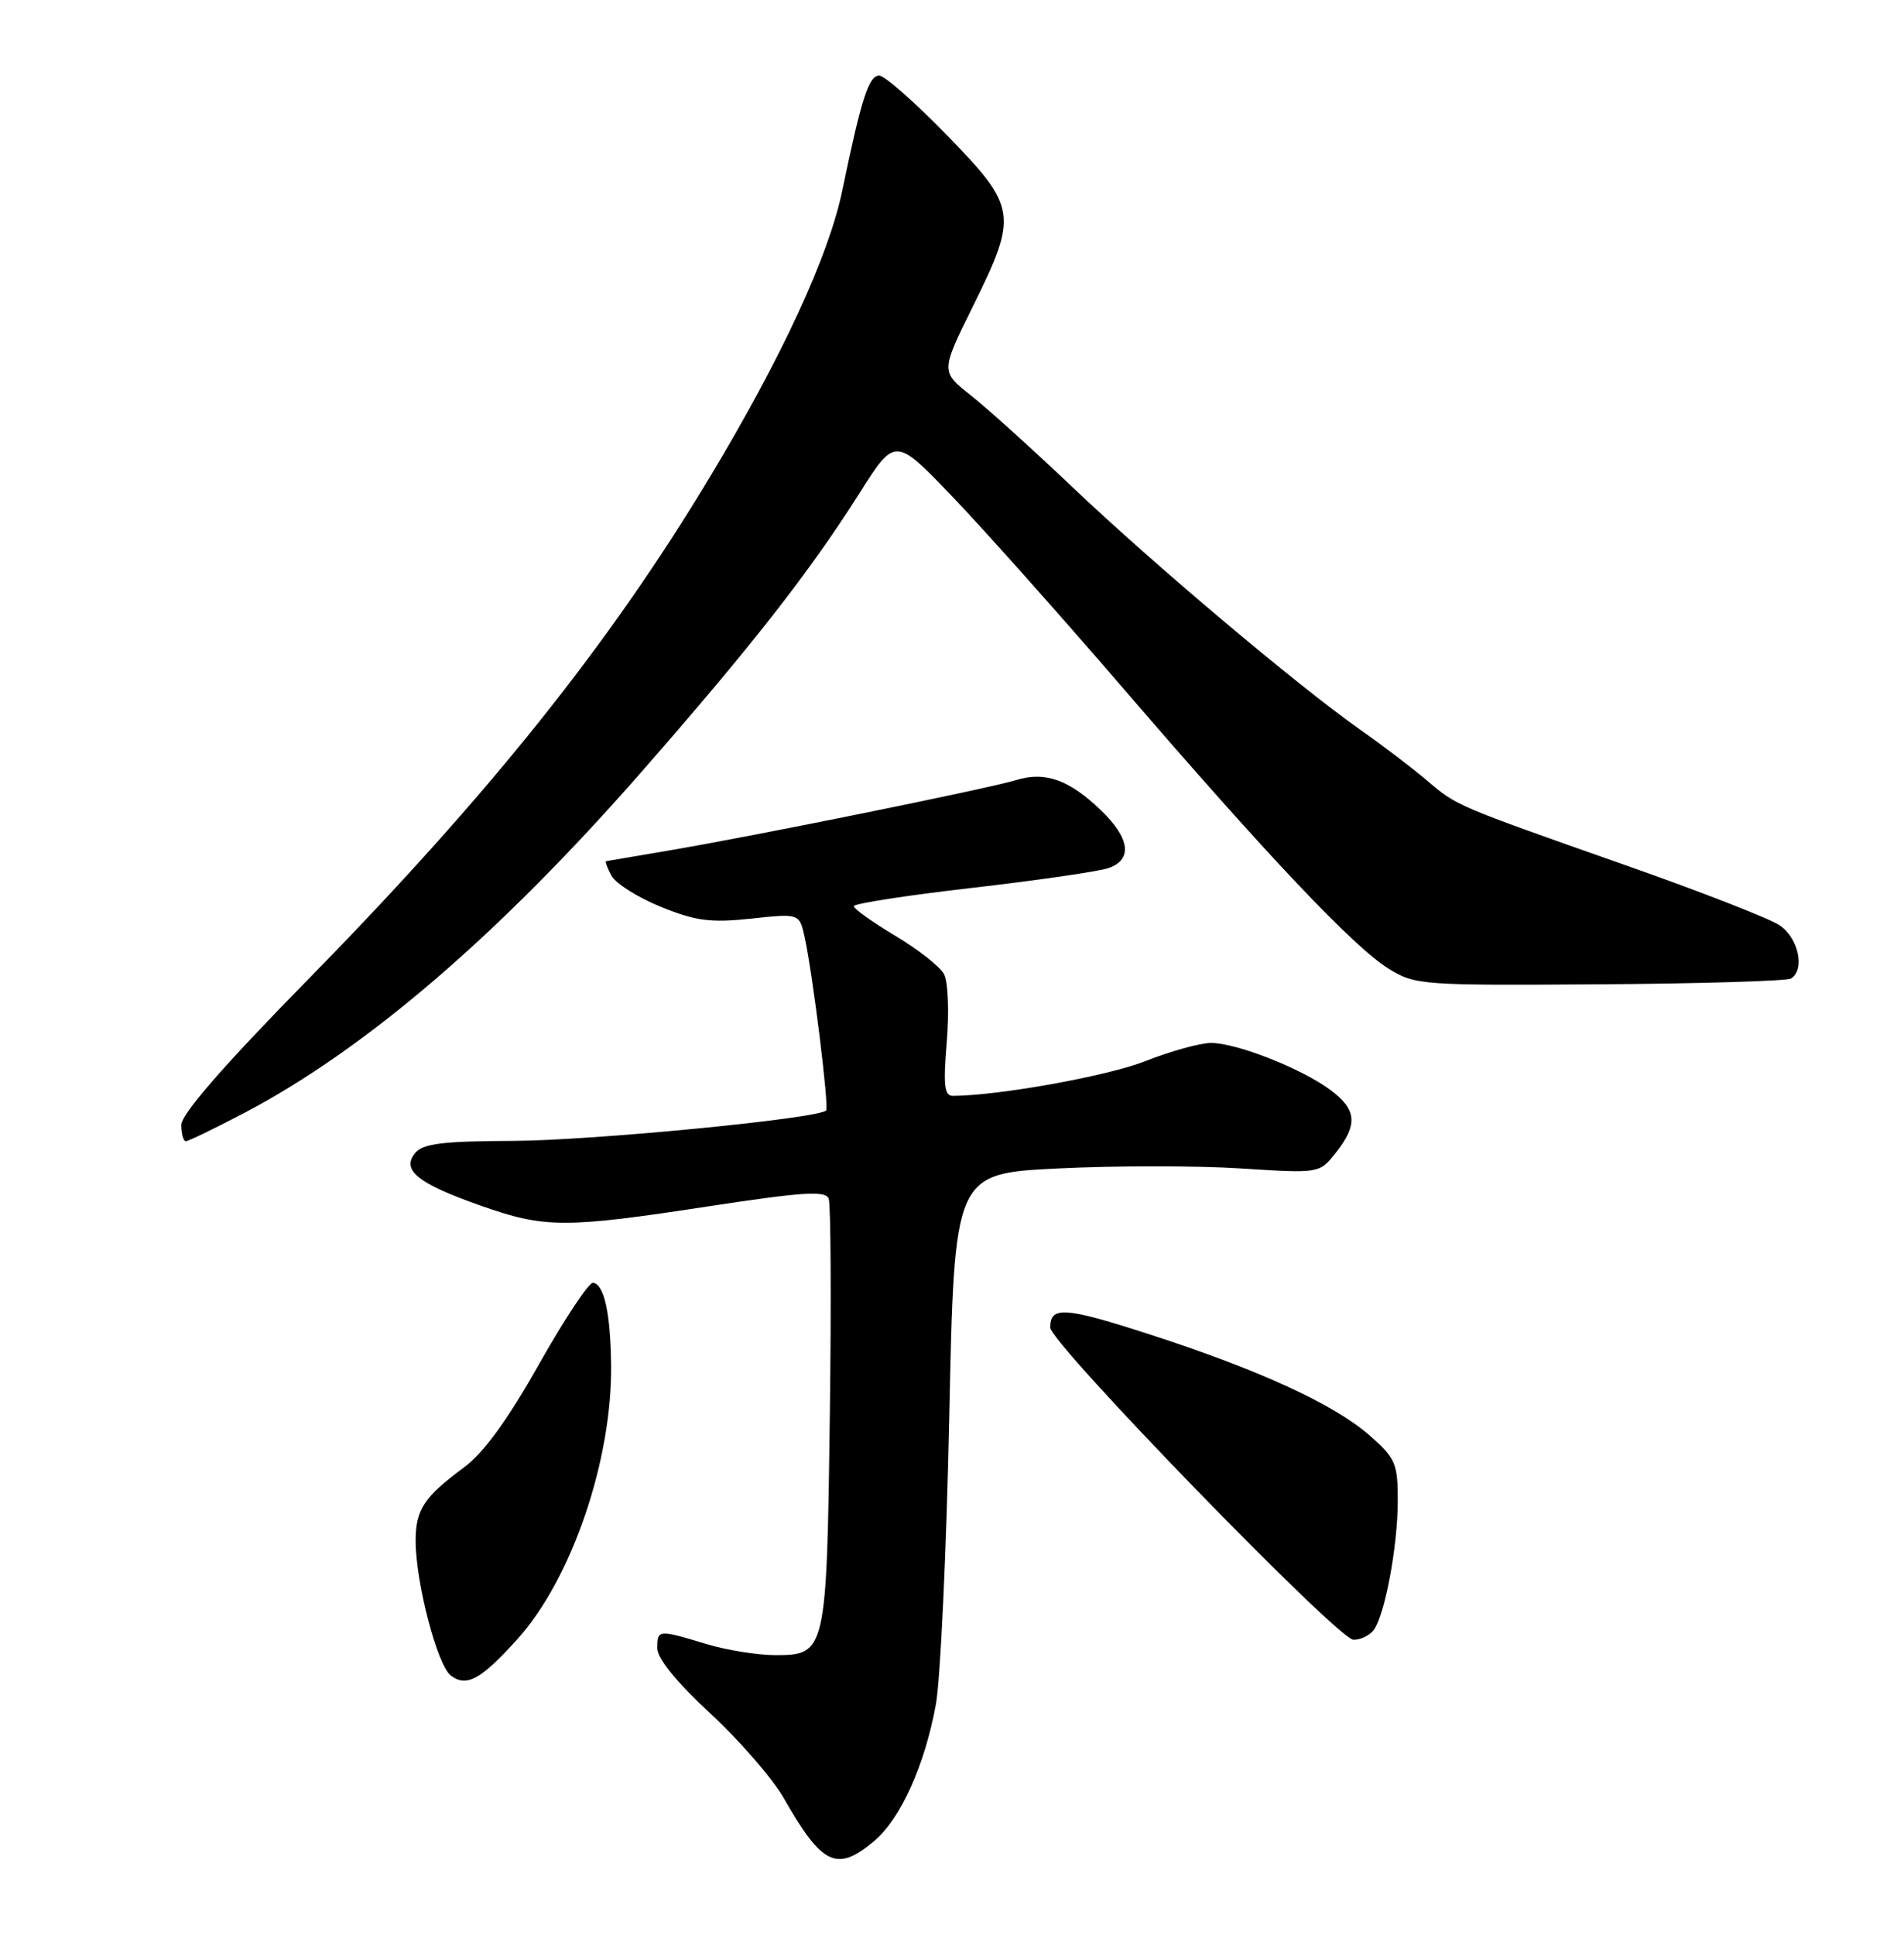 <?xml version="1.0" encoding="UTF-8" standalone="no"?>
<!DOCTYPE svg PUBLIC "-//W3C//DTD SVG 1.1//EN" "http://www.w3.org/Graphics/SVG/1.1/DTD/svg11.dtd" >
<svg xmlns="http://www.w3.org/2000/svg" xmlns:xlink="http://www.w3.org/1999/xlink" version="1.1" viewBox="0 0 252 256">
 <g >
 <path fill="currentColor"
d=" M 115.71 243.59 C 119.20 240.66 122.41 233.54 123.87 225.50 C 124.47 222.20 125.27 205.05 125.64 187.39 C 126.31 155.28 126.31 155.28 140.05 154.60 C 147.60 154.23 158.48 154.23 164.21 154.60 C 174.64 155.27 174.64 155.27 176.82 152.50 C 179.75 148.78 179.57 146.79 176.04 144.19 C 172.22 141.36 163.66 138.00 160.29 138.00 C 158.84 138.00 154.92 139.09 151.58 140.41 C 146.60 142.38 132.16 144.98 126.10 145.00 C 124.99 145.00 124.83 143.59 125.31 137.85 C 125.64 133.89 125.48 129.90 124.95 128.90 C 124.42 127.91 121.51 125.62 118.49 123.82 C 115.47 122.01 113.00 120.25 113.00 119.90 C 113.00 119.56 120.09 118.46 128.75 117.47 C 137.41 116.47 145.51 115.30 146.75 114.85 C 149.92 113.72 149.55 110.92 145.75 107.25 C 141.54 103.18 138.33 102.03 134.51 103.21 C 130.91 104.32 99.77 110.64 88.50 112.54 C 84.10 113.28 80.37 113.92 80.21 113.95 C 80.06 113.98 80.38 114.84 80.93 115.87 C 81.48 116.90 84.42 118.75 87.47 119.99 C 92.11 121.87 94.04 122.12 99.41 121.55 C 105.81 120.86 105.81 120.86 106.50 124.01 C 107.58 128.93 109.75 146.45 109.34 146.93 C 108.42 148.00 78.36 150.92 67.87 150.96 C 58.63 150.99 55.98 151.32 54.96 152.55 C 53.08 154.82 55.26 156.58 63.57 159.51 C 72.13 162.53 74.66 162.54 93.83 159.61 C 106.31 157.71 109.26 157.52 109.68 158.60 C 109.96 159.34 110.03 172.21 109.83 187.22 C 109.42 218.57 109.32 219.00 102.62 219.00 C 100.26 219.00 96.11 218.33 93.41 217.51 C 87.10 215.60 87.00 215.61 87.00 218.11 C 87.00 219.45 89.59 222.63 94.03 226.73 C 97.89 230.31 102.24 235.32 103.70 237.87 C 108.82 246.84 110.75 247.76 115.71 243.59 Z  M 68.46 216.91 C 75.67 208.93 81.06 193.14 80.88 180.50 C 80.79 173.69 79.96 169.95 78.50 169.73 C 77.95 169.65 74.74 174.48 71.36 180.47 C 67.14 187.95 64.02 192.24 61.36 194.20 C 56.10 198.09 55.00 199.78 55.01 203.94 C 55.04 209.49 57.89 220.37 59.67 221.71 C 61.75 223.28 63.64 222.24 68.46 216.91 Z  M 181.76 215.75 C 183.26 213.89 185.00 204.64 185.00 198.55 C 185.00 193.63 184.70 192.95 181.27 189.93 C 176.57 185.81 166.70 181.27 152.21 176.58 C 140.91 172.92 139.00 172.79 139.00 175.65 C 139.00 177.72 177.08 216.93 179.13 216.97 C 180.02 216.99 181.21 216.44 181.76 215.75 Z  M 32.35 147.25 C 48.40 138.82 66.02 123.70 84.88 102.16 C 99.50 85.47 107.11 75.74 113.74 65.28 C 118.47 57.81 118.47 57.81 126.00 65.66 C 130.14 69.97 140.31 81.38 148.61 91.02 C 167.75 113.26 179.18 125.33 183.78 128.17 C 187.29 130.34 188.13 130.40 211.74 130.24 C 225.12 130.15 236.51 129.80 237.04 129.48 C 238.95 128.30 238.02 124.06 235.50 122.41 C 234.12 121.50 225.01 117.95 215.25 114.52 C 192.54 106.53 192.83 106.65 188.86 103.27 C 187.01 101.69 183.03 98.66 180.00 96.53 C 171.73 90.71 152.70 74.68 142.00 64.51 C 136.78 59.55 130.70 54.06 128.50 52.32 C 124.50 49.16 124.50 49.16 128.75 40.57 C 134.76 28.42 134.61 27.42 125.33 17.89 C 121.11 13.55 117.07 10.00 116.37 10.00 C 114.98 10.00 113.99 13.09 111.48 25.21 C 109.69 33.85 103.48 47.29 93.93 63.16 C 80.62 85.29 64.63 105.28 40.77 129.60 C 29.58 141.01 24.00 147.41 24.00 148.85 C 24.00 150.03 24.27 151.00 24.60 151.00 C 24.94 151.00 28.42 149.31 32.35 147.25 Z "/>
</g>
</svg>
